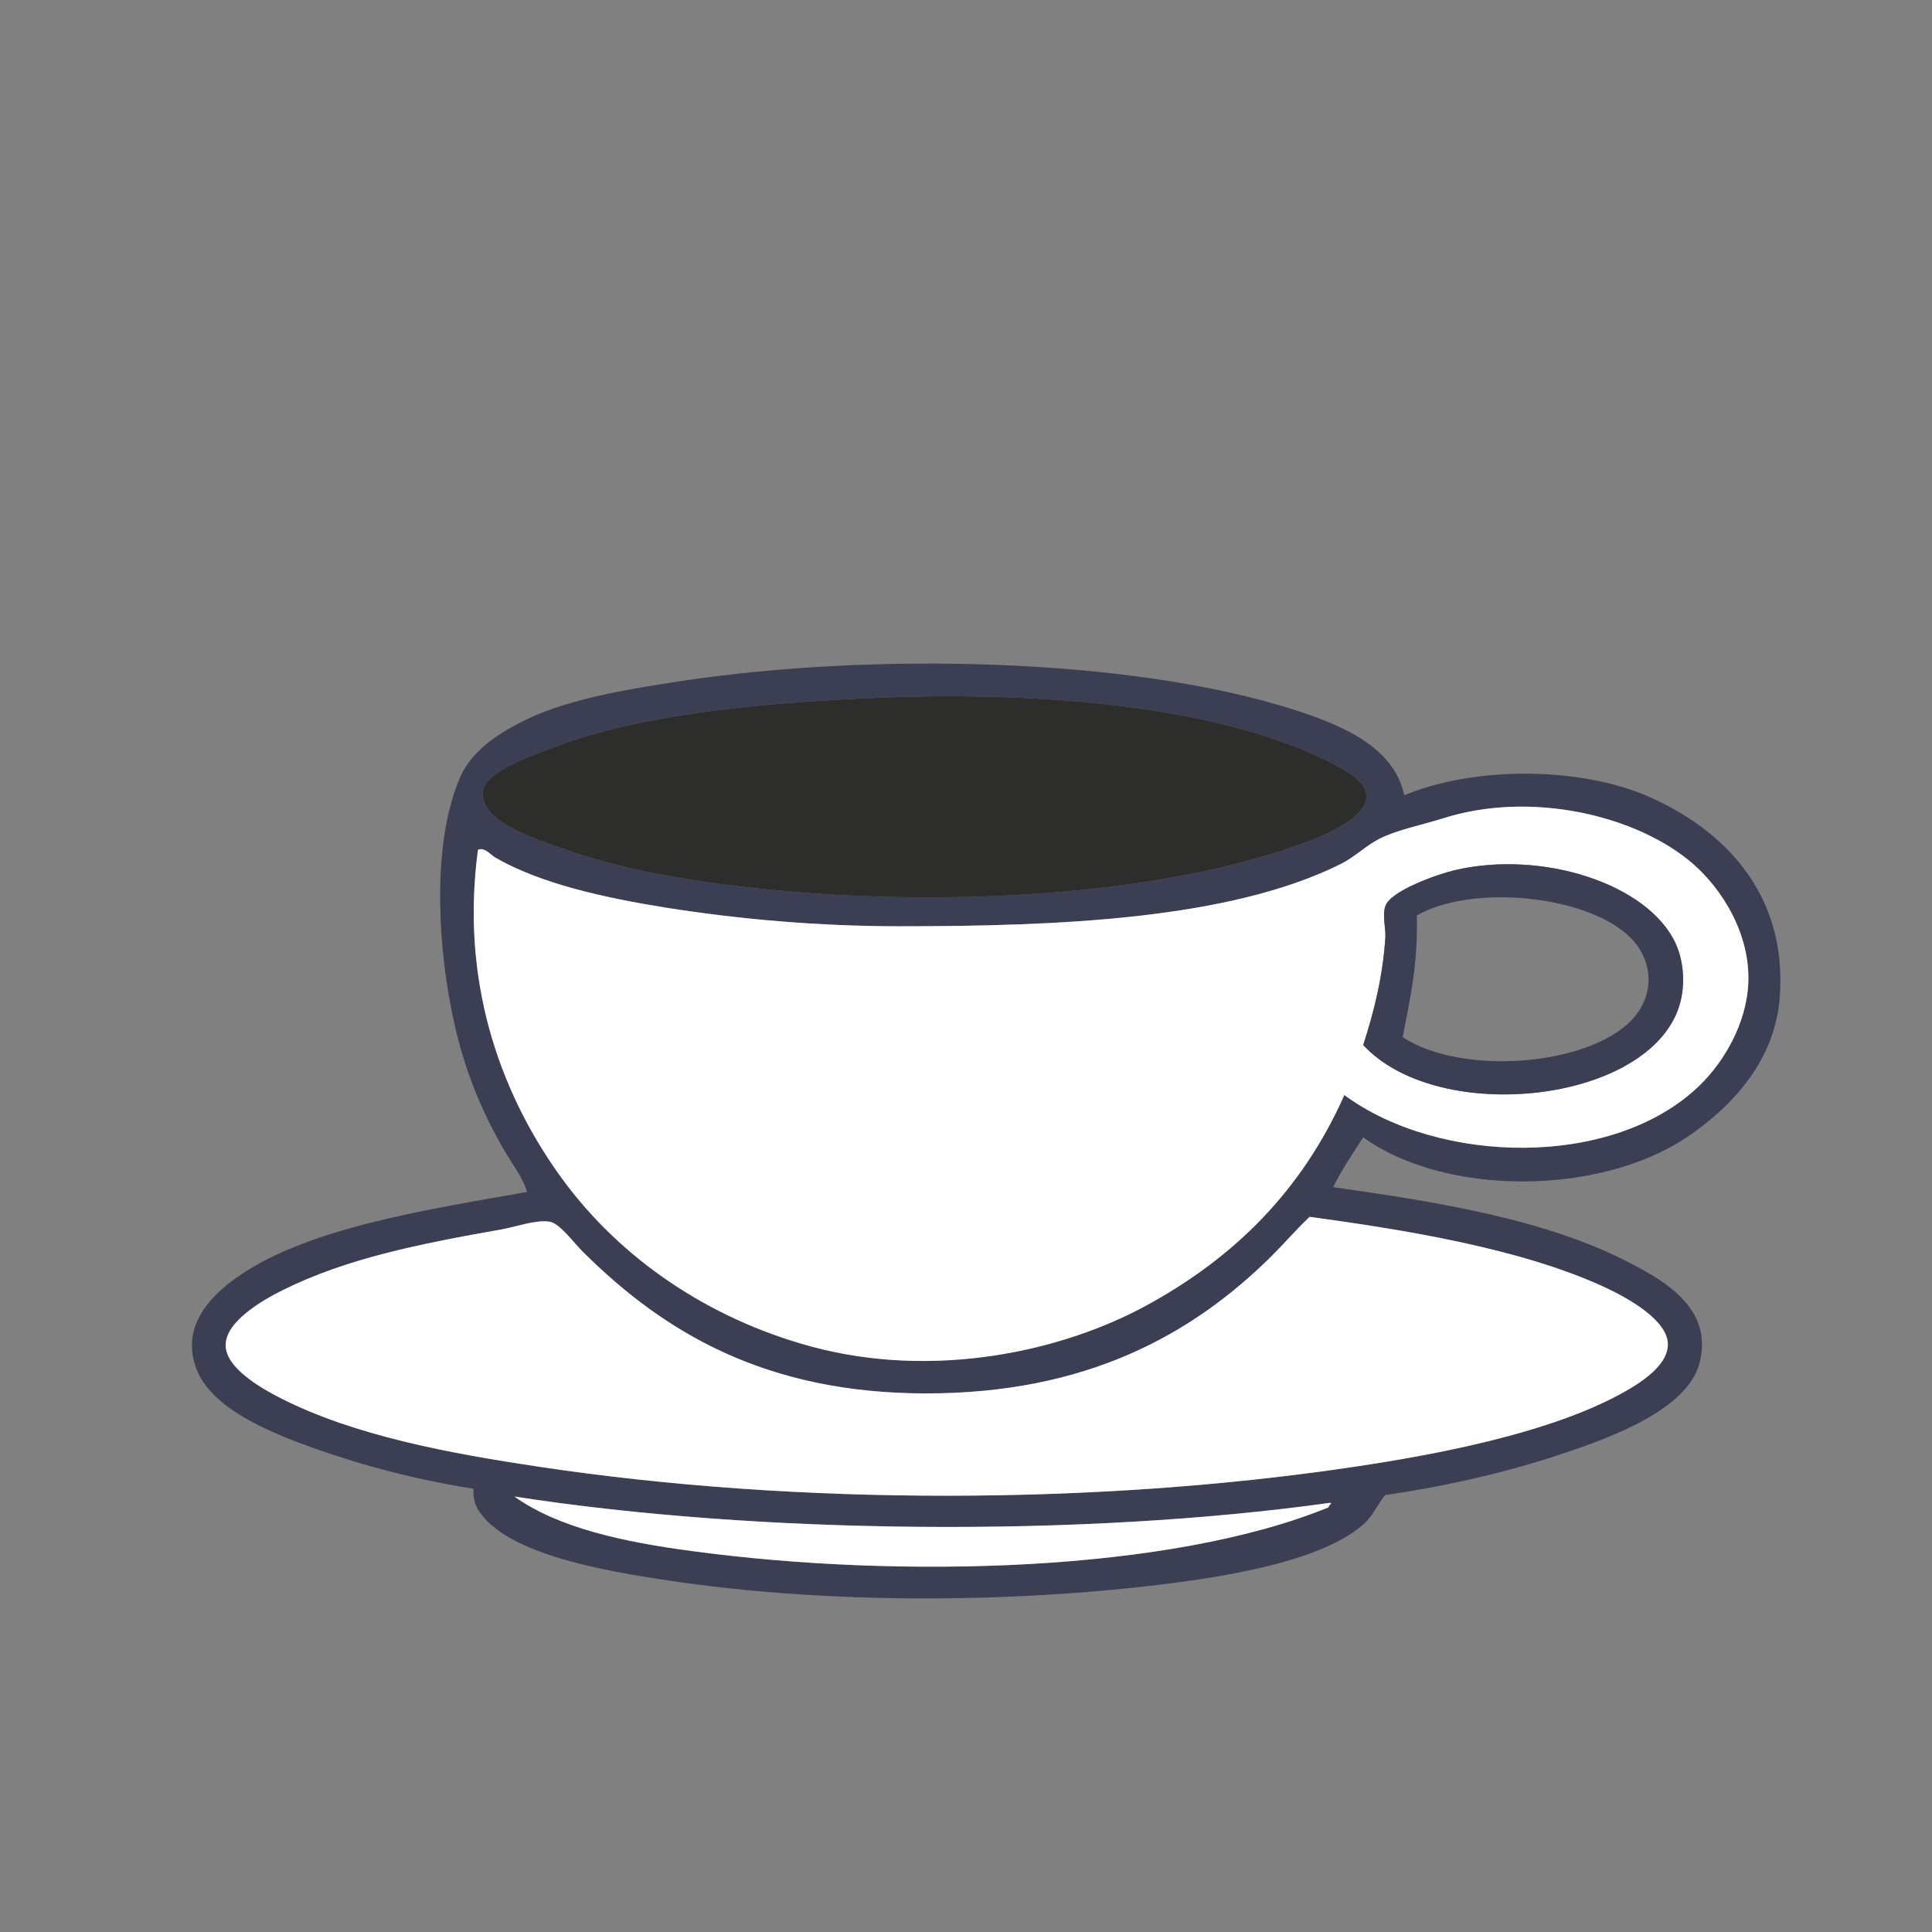 <svg xmlns="http://www.w3.org/2000/svg" xmlns:xlink="http://www.w3.org/1999/xlink" width="40" zoomAndPan="magnify" viewBox="0 0 30 30" height="40" preserveAspectRatio="xMidYMid meet" version="1.0"><rect x="0" y="0" width="30" height="30" fill="#808080" stroke="none"/><defs><clipPath id="8b1a30bbc9"><path d="M 2.973 10.305 L 27.652 10.305 L 27.652 24.82 L 2.973 24.82 Z M 2.973 10.305 " clip-rule="nonzero"/></clipPath><clipPath id="9e260acc7b"><path d="M 7 10.305 L 22 10.305 L 22 14 L 7 14 Z M 7 10.305 " clip-rule="nonzero"/></clipPath><clipPath id="91b1cd58e5"><path d="M 7 12 L 27.652 12 L 27.652 22 L 7 22 Z M 7 12 " clip-rule="nonzero"/></clipPath><clipPath id="70ff275c8a"><path d="M 7 23 L 21 23 L 21 24.82 L 7 24.82 Z M 7 23 " clip-rule="nonzero"/></clipPath></defs><g clip-path="url(#8b1a30bbc9)"><path fill="#3c3e53" d="M 7.988 23.238 C 8.672 23.727 9.688 23.945 10.754 24.086 C 13.98 24.52 18.164 24.414 20.629 23.406 C 20.629 23.383 20.648 23.379 20.652 23.359 C 20.668 23.359 20.68 23.34 20.652 23.336 C 16.789 23.875 11.754 23.824 7.988 23.238 Z M 19.746 19.504 C 18.504 20.734 16.863 21.637 14.383 21.637 C 11.895 21.637 10.32 20.695 9.066 19.453 C 8.914 19.305 8.691 18.988 8.527 18.969 C 8.305 18.941 8.031 19.047 7.789 19.09 C 6.516 19.316 5.383 19.539 4.387 20.035 C 4.074 20.191 3.504 20.52 3.504 20.887 C 3.504 21.23 4.016 21.535 4.359 21.711 C 5.508 22.297 6.996 22.57 8.379 22.777 C 12.387 23.379 17.051 23.371 21.023 22.777 C 22.363 22.578 23.953 22.262 25.039 21.711 C 25.367 21.543 25.914 21.238 25.898 20.859 C 25.879 20.488 25.27 20.152 24.918 19.988 C 23.613 19.383 21.793 19.094 20.336 18.895 C 20.137 19.082 19.938 19.312 19.746 19.504 Z M 26.387 16.859 C 26.762 16.496 27.121 15.902 27.148 15.258 C 27.176 14.496 26.742 13.809 26.289 13.414 C 25.43 12.668 23.781 12.266 22.395 12.711 C 22.059 12.816 21.688 12.887 21.414 13.027 C 21.215 13.129 21.039 13.305 20.824 13.414 C 19.09 14.281 16.41 14.383 13.965 14.383 C 12.703 14.383 11.473 14.273 10.34 14.094 C 9.367 13.938 8.387 13.719 7.691 13.316 C 7.621 13.277 7.531 13.152 7.422 13.195 C 7.148 15.238 7.762 16.926 8.648 18.191 C 9.531 19.453 10.863 20.395 12.422 20.859 C 14.312 21.43 16.344 21.043 17.738 20.305 C 19.172 19.539 20.219 18.477 20.875 17.004 C 22.344 18.086 25.047 18.152 26.387 16.859 Z M 8.625 11.594 C 8.277 11.727 7.527 11.977 7.496 12.297 C 7.453 12.75 8.281 13.016 8.723 13.172 C 9.27 13.367 9.875 13.516 10.414 13.609 C 13.402 14.129 17.367 14.051 19.945 13.195 C 20.348 13.062 21.234 12.758 21.219 12.348 C 21.211 12.137 20.895 11.957 20.605 11.812 C 18.812 10.926 15.961 10.723 13.426 10.844 C 11.754 10.922 9.949 11.094 8.625 11.594 Z M 21.805 12.348 C 22.941 11.883 24.562 11.914 25.602 12.371 C 26.734 12.867 27.754 13.848 27.637 15.477 C 27.566 16.449 26.926 17.164 26.191 17.66 C 24.824 18.574 22.434 18.574 21.168 17.66 C 21.008 17.914 20.836 18.152 20.703 18.434 C 22.301 18.66 24.031 18.934 25.336 19.625 C 25.852 19.895 26.617 20.332 26.387 21.176 C 26.191 21.891 25.023 22.316 24.305 22.559 C 23.414 22.859 22.5 23.07 21.512 23.215 C 21.426 23.297 21.324 23.531 21.191 23.652 C 20.578 24.215 19.18 24.461 18.082 24.598 C 15.664 24.898 12.82 24.906 10.414 24.547 C 9.355 24.391 7.898 24.133 7.449 23.48 C 7.379 23.383 7.344 23.273 7.352 23.117 C 6.473 22.977 5.672 22.77 4.875 22.488 C 4.191 22.242 3.262 21.871 3.039 21.227 C 2.824 20.613 3.242 20.16 3.602 19.891 C 4.684 19.074 6.609 18.789 8.184 18.508 C 8.117 18.281 7.961 18.086 7.84 17.879 C 7.465 17.234 7.18 16.555 7.008 15.668 C 6.781 14.52 6.727 13.008 7.152 12.055 C 7.336 11.645 7.75 11.375 8.207 11.156 C 8.867 10.848 9.738 10.703 10.586 10.574 C 13.539 10.129 17.527 10.207 20.066 11.012 C 20.812 11.25 21.645 11.586 21.805 12.348 " fill-opacity="1" fill-rule="evenodd"/></g><g clip-path="url(#9e260acc7b)"><path fill="#2d2d2c" d="M 13.426 10.844 C 15.961 10.723 18.812 10.926 20.605 11.812 C 20.895 11.957 21.211 12.137 21.219 12.348 C 21.234 12.758 20.348 13.062 19.945 13.195 C 17.367 14.051 13.402 14.129 10.414 13.609 C 9.875 13.516 9.27 13.367 8.723 13.172 C 8.281 13.016 7.453 12.75 7.496 12.297 C 7.527 11.977 8.277 11.727 8.625 11.594 C 9.949 11.094 11.754 10.922 13.426 10.844 " fill-opacity="1" fill-rule="evenodd"/></g><g clip-path="url(#91b1cd58e5)"><path fill="#ffffff" d="M 26.02 15.766 C 26.184 15.41 26.164 14.969 26.02 14.652 C 25.594 13.723 23.945 13.195 22.59 13.512 C 22.324 13.574 21.59 13.832 21.512 14.07 C 21.461 14.215 21.52 14.414 21.512 14.555 C 21.473 15.164 21.332 15.723 21.168 16.227 C 22.289 17.441 25.383 17.16 26.02 15.766 Z M 20.875 17.004 C 20.219 18.477 19.172 19.539 17.738 20.305 C 16.344 21.043 14.312 21.43 12.422 20.859 C 10.863 20.395 9.531 19.453 8.648 18.191 C 7.762 16.926 7.148 15.238 7.422 13.195 C 7.531 13.152 7.621 13.277 7.691 13.316 C 8.387 13.719 9.367 13.938 10.34 14.094 C 11.473 14.273 12.703 14.383 13.965 14.383 C 16.41 14.383 19.09 14.281 20.824 13.414 C 21.039 13.305 21.215 13.129 21.414 13.027 C 21.688 12.887 22.059 12.816 22.395 12.711 C 23.781 12.266 25.43 12.668 26.289 13.414 C 26.742 13.809 27.176 14.496 27.148 15.258 C 27.121 15.902 26.762 16.496 26.387 16.859 C 25.047 18.152 22.344 18.086 20.875 17.004 " fill-opacity="1" fill-rule="evenodd"/></g><path fill="#3c3e53" d="M 25.336 15.84 C 25.699 15.457 25.672 14.934 25.336 14.578 C 24.691 13.906 22.879 13.715 22 14.215 C 22.023 14.941 21.895 15.516 21.781 16.105 C 22.695 16.707 24.652 16.555 25.336 15.84 Z M 21.168 16.227 C 21.332 15.723 21.473 15.164 21.512 14.555 C 21.52 14.414 21.461 14.215 21.512 14.07 C 21.59 13.832 22.324 13.574 22.59 13.512 C 23.945 13.195 25.594 13.723 26.02 14.652 C 26.164 14.969 26.184 15.41 26.02 15.766 C 25.383 17.16 22.289 17.441 21.168 16.227 " fill-opacity="1" fill-rule="evenodd"/><path fill="#ffffff" d="M 20.336 18.895 C 21.793 19.094 23.609 19.383 24.918 19.988 C 25.27 20.152 25.879 20.488 25.898 20.859 C 25.914 21.238 25.367 21.543 25.039 21.711 C 23.953 22.262 22.363 22.578 21.023 22.777 C 17.051 23.371 12.387 23.379 8.379 22.777 C 6.996 22.57 5.508 22.297 4.359 21.711 C 4.012 21.535 3.504 21.23 3.504 20.887 C 3.504 20.52 4.074 20.191 4.387 20.035 C 5.383 19.539 6.512 19.316 7.789 19.09 C 8.027 19.047 8.305 18.941 8.527 18.969 C 8.691 18.988 8.91 19.305 9.066 19.453 C 10.32 20.695 11.895 21.637 14.383 21.637 C 16.863 21.637 18.504 20.734 19.746 19.504 C 19.938 19.312 20.137 19.082 20.336 18.895 " fill-opacity="1" fill-rule="evenodd"/><g clip-path="url(#70ff275c8a)"><path fill="#ffffff" d="M 20.652 23.336 C 20.68 23.34 20.668 23.359 20.652 23.359 C 20.648 23.379 20.629 23.383 20.629 23.406 C 18.164 24.414 13.98 24.52 10.754 24.086 C 9.688 23.945 8.672 23.727 7.988 23.238 C 11.754 23.824 16.789 23.875 20.652 23.336 " fill-opacity="1" fill-rule="evenodd"/></g></svg>